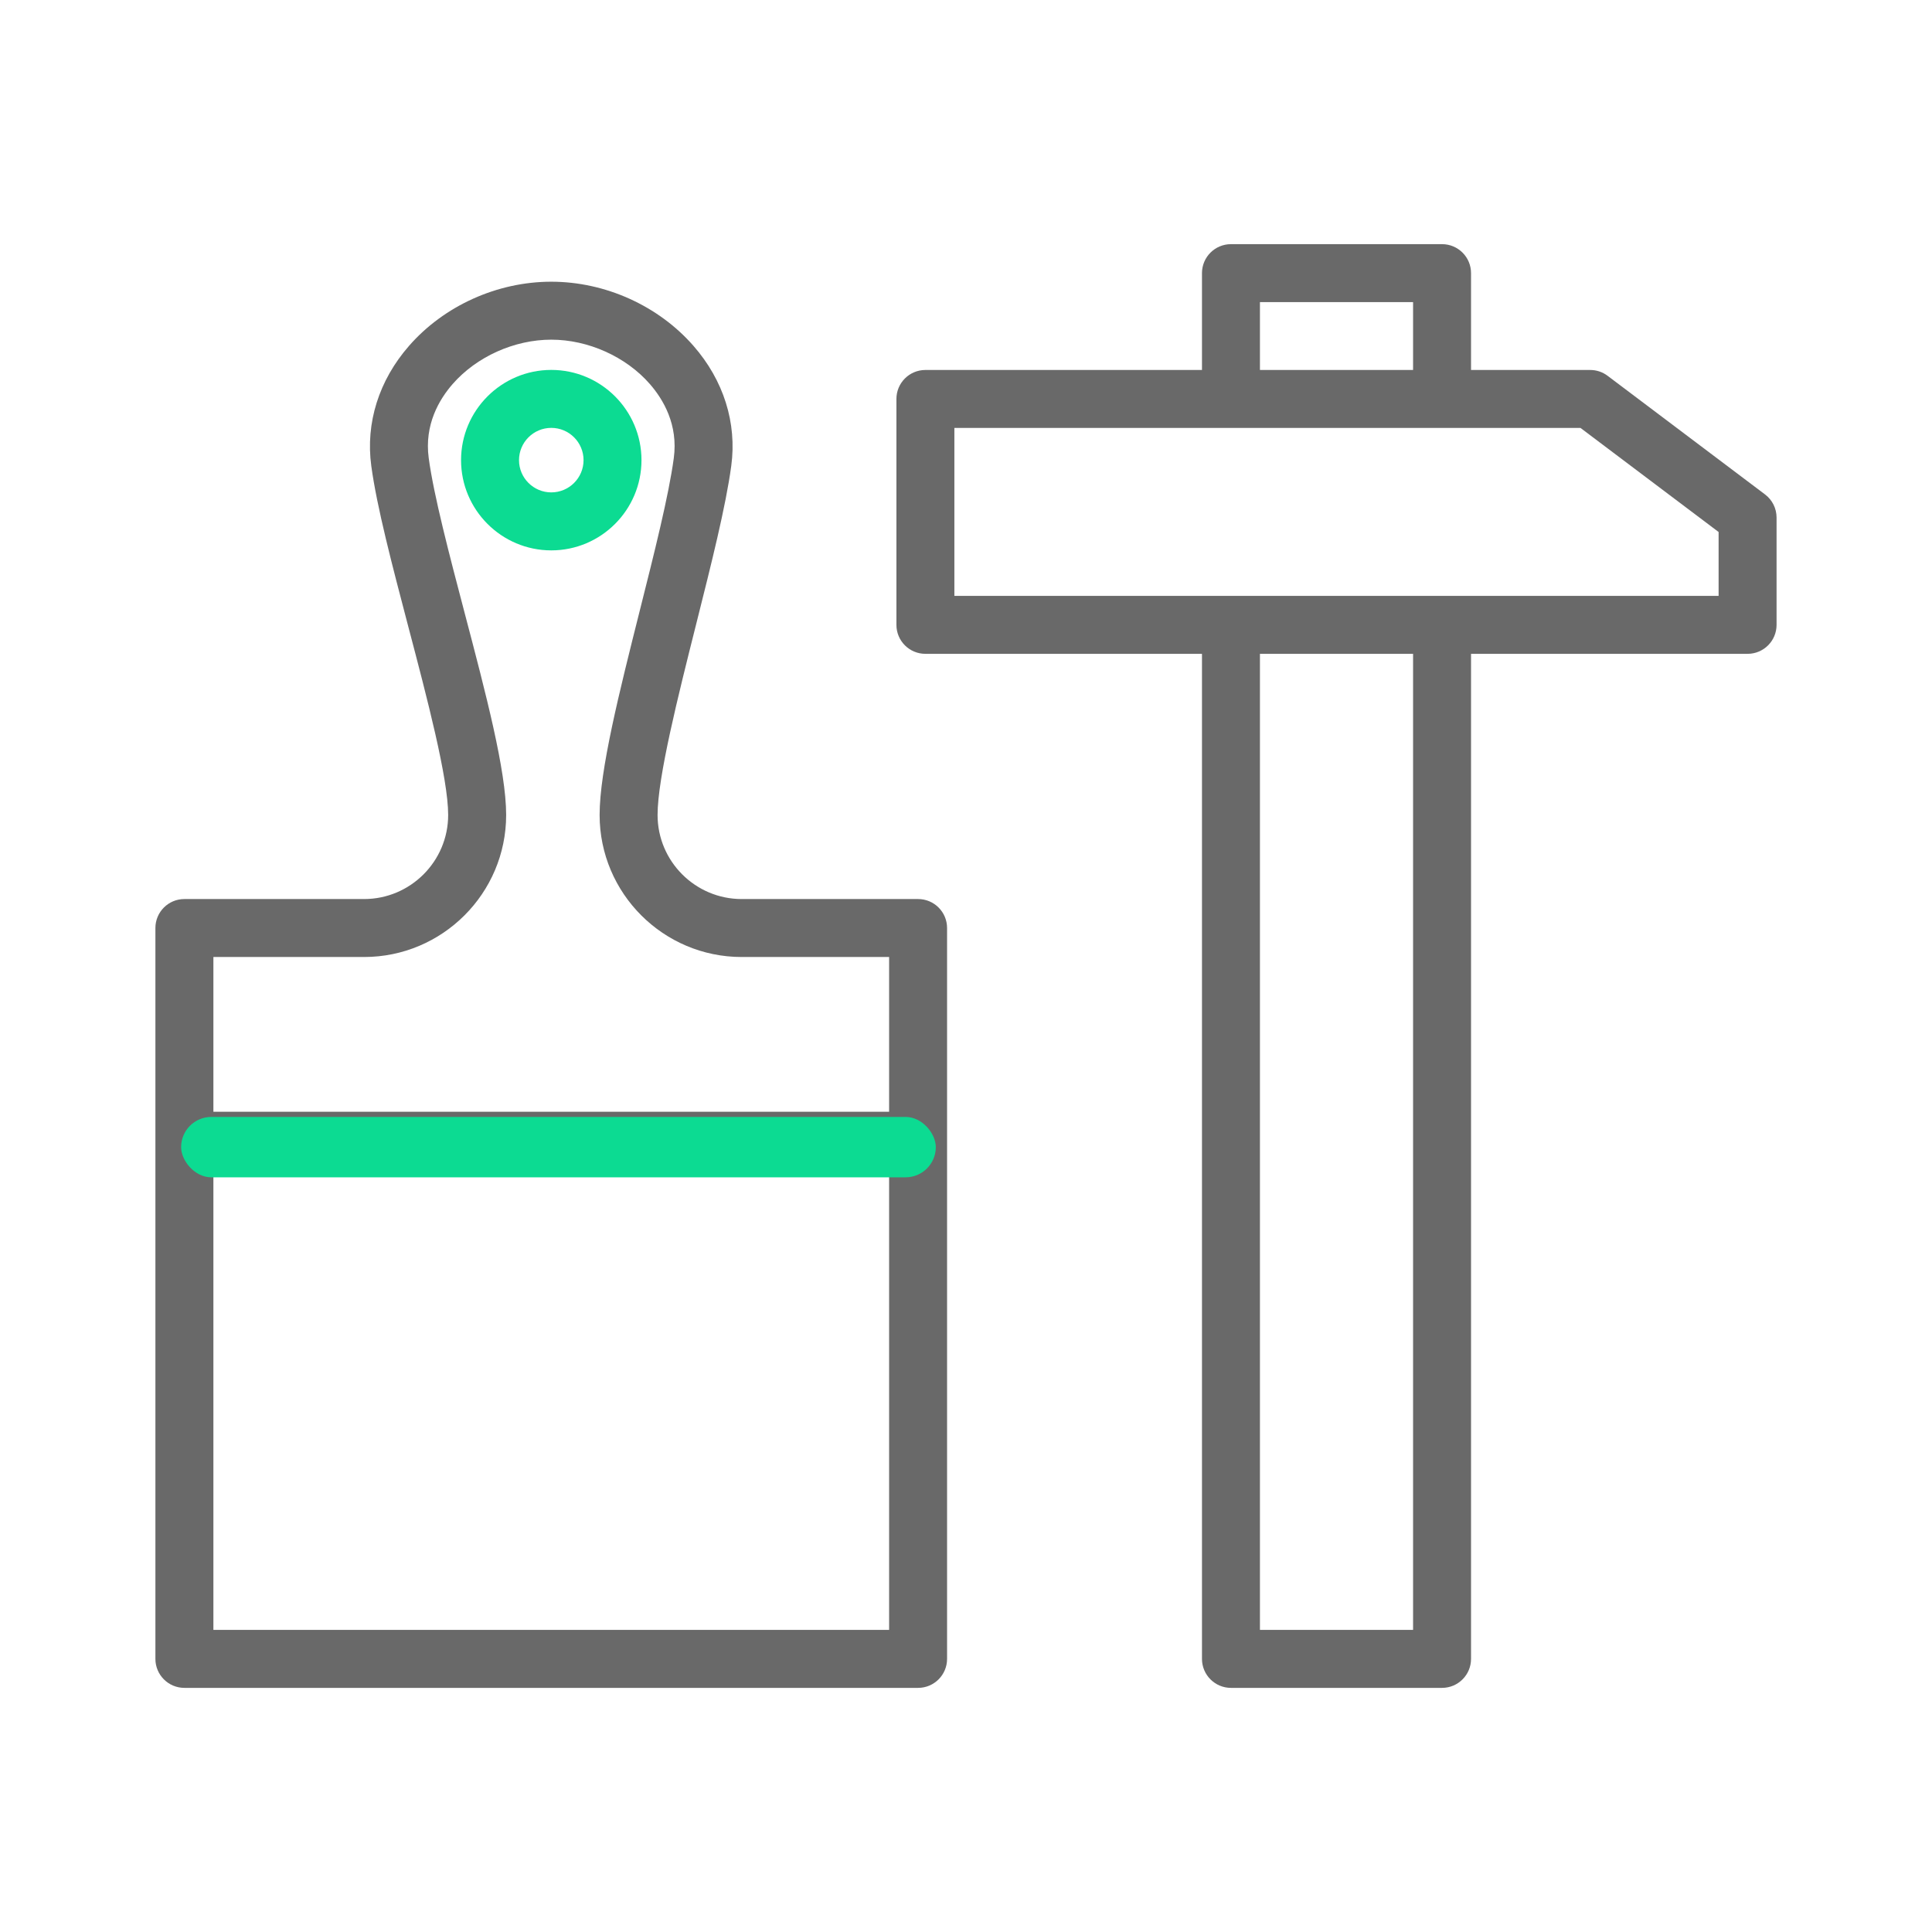 <svg width="64" height="64" viewBox="0 0 64 64" fill="none" xmlns="http://www.w3.org/2000/svg">
<path d="M30.413 29.782H24.569C23.033 29.782 21.783 28.533 21.783 26.997C21.783 25.758 22.462 23.059 23.061 20.678C23.567 18.666 24.045 16.766 24.224 15.432C24.416 14.011 23.971 12.599 22.972 11.457C21.809 10.126 20.048 9.332 18.262 9.332C16.474 9.332 14.711 10.127 13.549 11.458C12.55 12.601 12.107 14.012 12.299 15.432C12.482 16.789 12.991 18.722 13.528 20.768C14.146 23.116 14.846 25.778 14.846 26.997C14.846 28.533 13.596 29.782 12.06 29.782H6.108C5.577 29.782 5.148 30.211 5.148 30.742V54.953C5.148 55.482 5.577 55.913 6.108 55.913H30.413C30.943 55.913 31.373 55.482 31.373 54.953V30.742C31.373 30.212 30.944 29.782 30.413 29.782ZM12.061 31.702C14.656 31.702 16.767 29.591 16.767 26.997C16.767 25.53 16.096 22.979 15.385 20.279C14.886 18.38 14.369 16.415 14.202 15.175C14.052 14.068 14.55 13.23 14.994 12.722C15.786 11.815 17.038 11.252 18.262 11.252C19.483 11.252 20.735 11.815 21.526 12.72C21.971 13.229 22.47 14.068 22.32 15.176C22.156 16.403 21.669 18.338 21.198 20.209C20.511 22.941 19.863 25.52 19.863 26.997C19.863 29.591 21.974 31.702 24.569 31.702H29.453V36.829H7.069V31.702H12.061ZM7.069 53.992V38.749H29.453V53.992H7.069Z" fill="#696969"/>
<path d="M21.25 15.243C21.25 13.595 19.91 12.254 18.262 12.254C16.614 12.254 15.273 13.595 15.273 15.243C15.273 16.891 16.614 18.232 18.262 18.232C19.91 18.232 21.25 16.891 21.25 15.243ZM17.193 15.243C17.193 14.653 17.672 14.174 18.262 14.174C18.851 14.174 19.331 14.653 19.331 15.243C19.331 15.832 18.851 16.311 18.262 16.311C17.672 16.311 17.193 15.832 17.193 15.243Z" fill="#0CDB92"/>
<path d="M58.468 16.378L53.254 12.449C53.088 12.323 52.886 12.256 52.677 12.256H48.73V9.048C48.73 8.517 48.3 8.088 47.77 8.088H40.777C40.247 8.088 39.817 8.517 39.817 9.048V12.256H30.655C30.125 12.256 29.695 12.685 29.695 13.216V20.699C29.695 21.23 30.125 21.659 30.655 21.659H39.817V54.953C39.817 55.482 40.247 55.913 40.777 55.913H47.77C48.3 55.913 48.73 55.482 48.73 54.953V21.659H57.891C58.421 21.659 58.851 21.23 58.851 20.699V17.145C58.851 16.843 58.71 16.56 58.468 16.378ZM41.737 10.008H46.81V12.256H41.737V10.008ZM46.81 53.992H41.737V21.659H46.81V53.992ZM56.931 19.739H31.615V14.176H52.356L56.931 17.623V19.739Z" fill="#696969"/>
<rect x="6" y="37" width="25" height="2" rx="1" fill="#0CDB92"/>
</svg>
